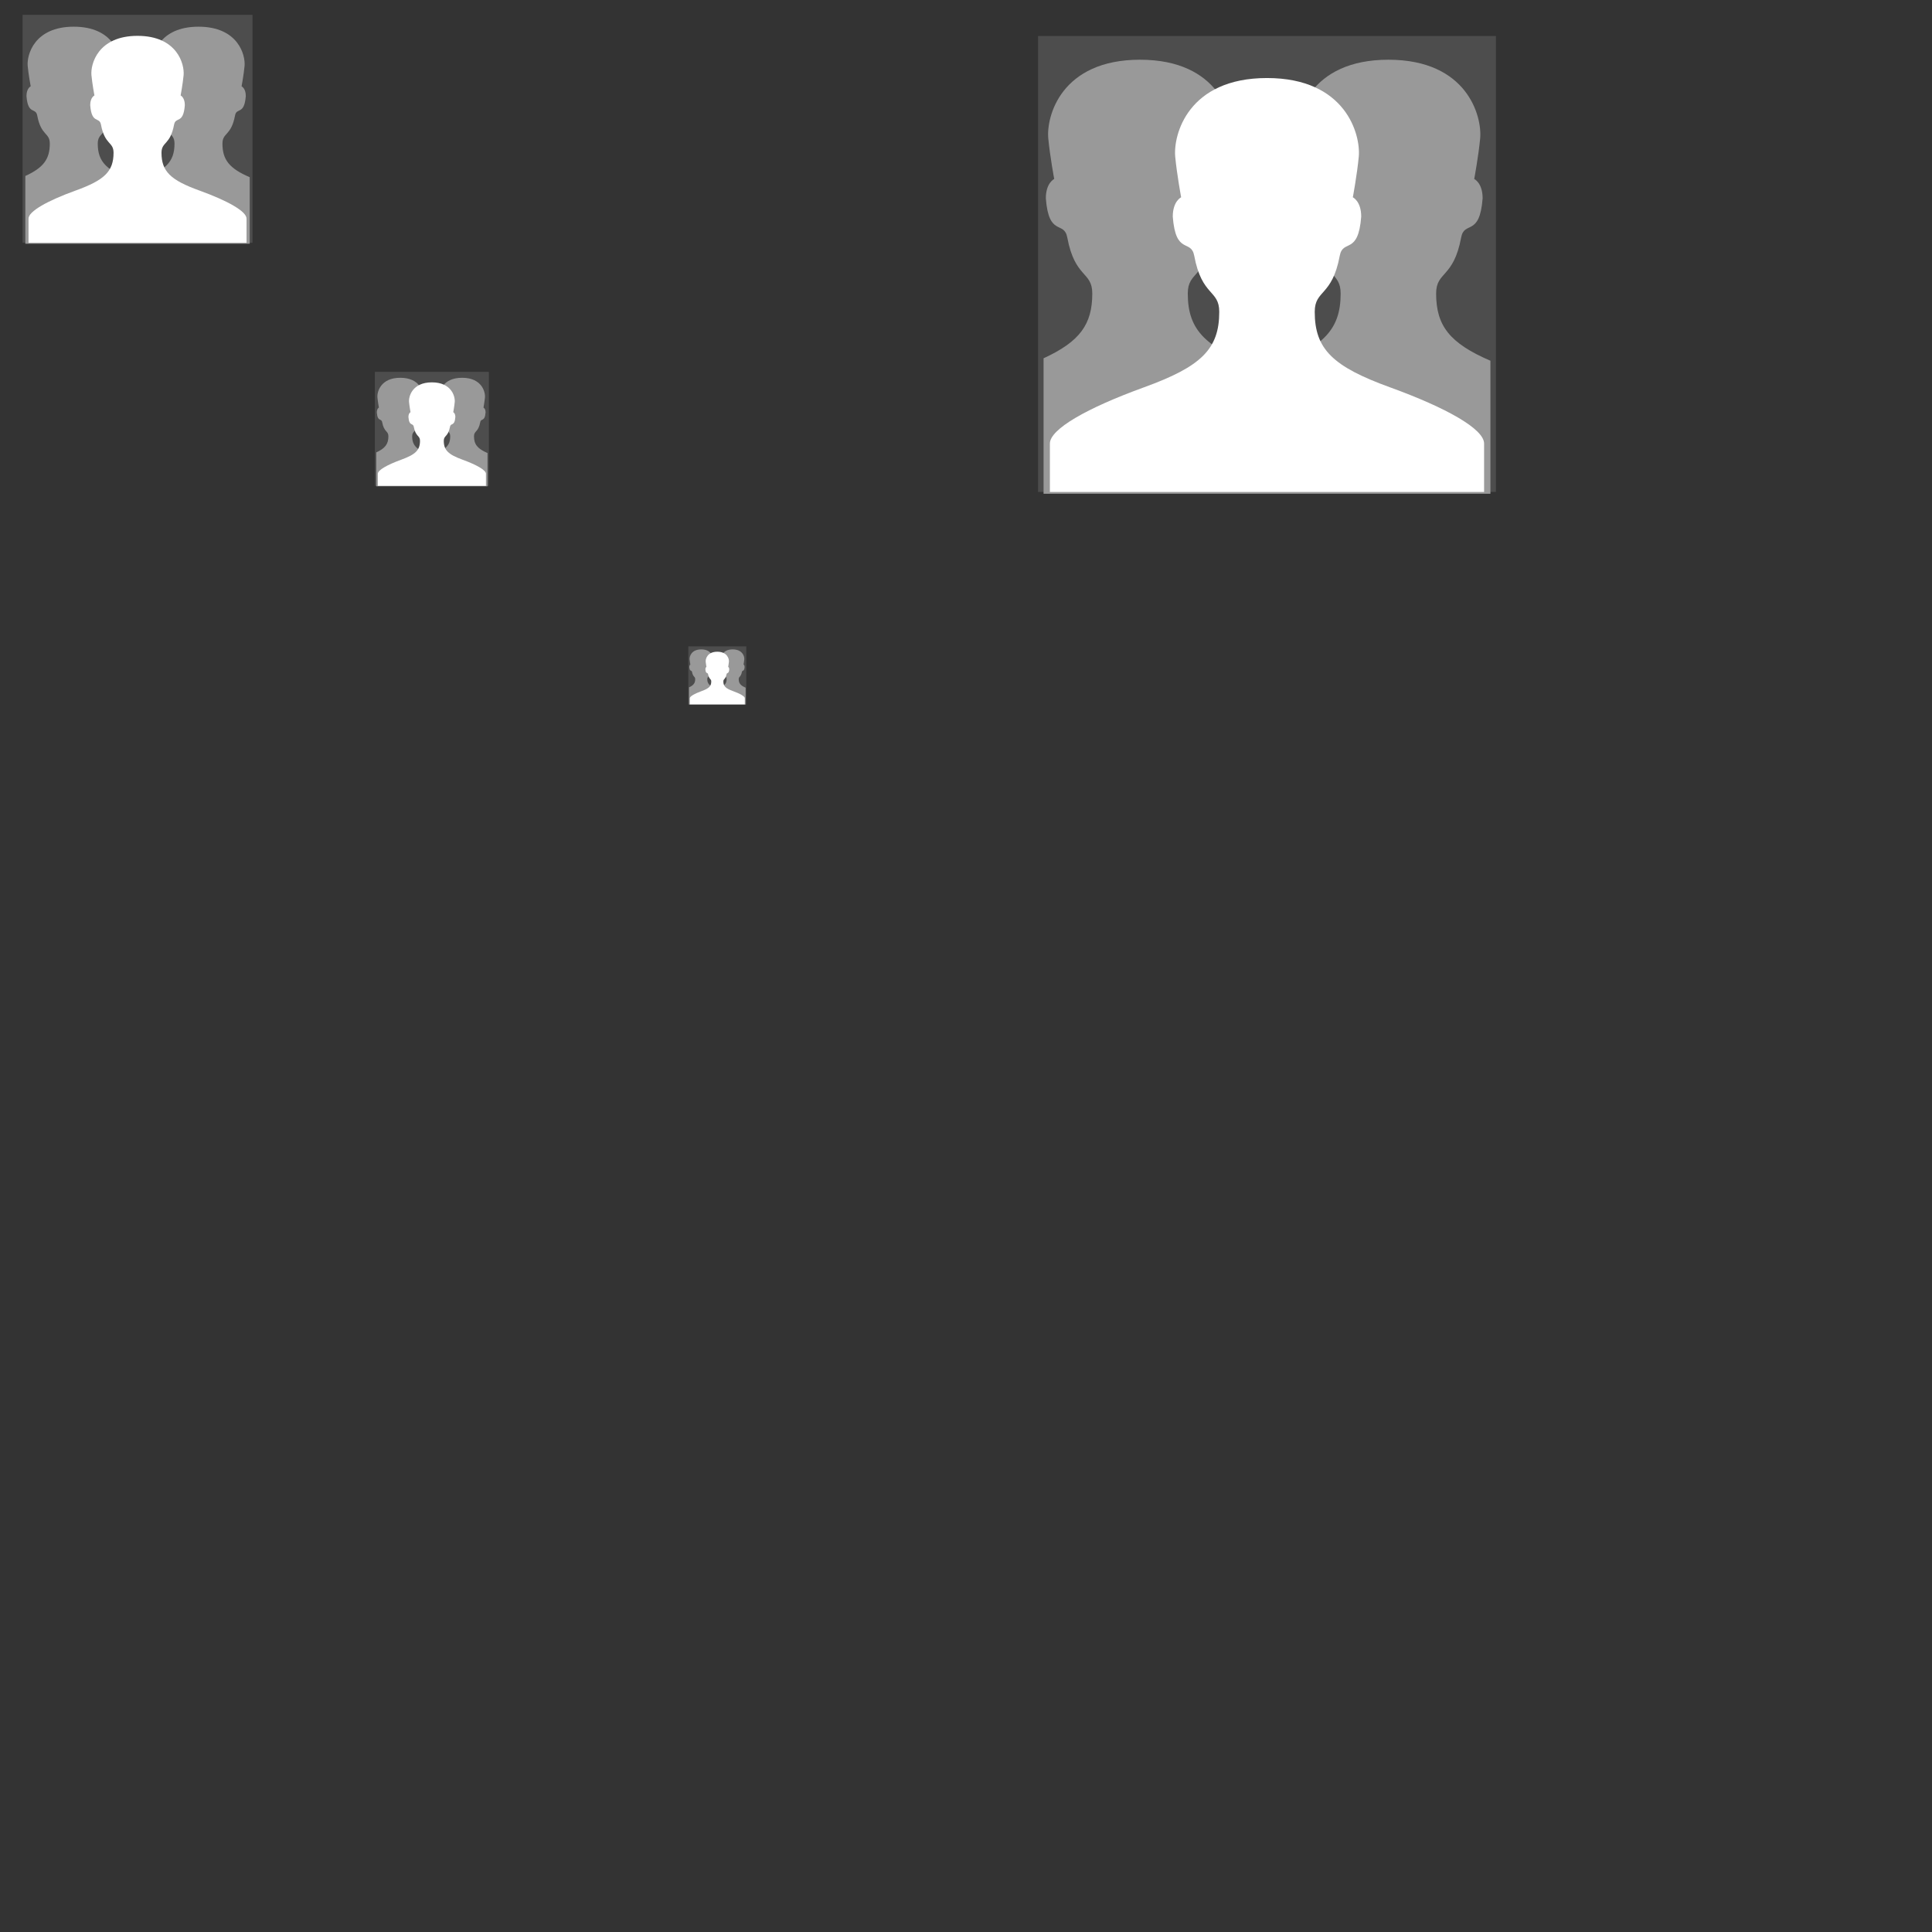 <?xml version="1.0" encoding="UTF-8" standalone="no"?>
<!-- Generator: Adobe Illustrator 18.1.1, SVG Export Plug-In . SVG Version: 6.00 Build 0)  -->

<svg
   xmlns:dc="http://purl.org/dc/elements/1.1/"
   xmlns:cc="http://creativecommons.org/ns#"
   xmlns:rdf="http://www.w3.org/1999/02/22-rdf-syntax-ns#"
   xmlns:svg="http://www.w3.org/2000/svg"
   xmlns="http://www.w3.org/2000/svg"
   xmlns:sodipodi="http://sodipodi.sourceforge.net/DTD/sodipodi-0.dtd"
   xmlns:inkscape="http://www.inkscape.org/namespaces/inkscape"
   version="1.1"
   id="Capa_1"
   x="0px"
   y="0px"
   viewBox="0 0 99.141 99.141"
   xml:space="preserve"
   width="540"
   height="540"
   inkscape:version="0.48.4 r9939"
   sodipodi:docname="MailingList.svg"
   inkscape:export-filename="C:\Projects\CSharp\Hyperwave\Hyperwave\Images\Icons\64\GenericEntity.png"
   inkscape:export-xdpi="10.666667"
   inkscape:export-ydpi="10.666667"><rect x="0" y="0" width="99.141" height="99.141" fill="#333333" stroke="none"/><defs
   id="defs41">
	

	

	

		
	
		
	
		
	</defs><sodipodi:namedview
   pagecolor="#ffffff"
   bordercolor="#666666"
   borderopacity="1"
   objecttolerance="10"
   gridtolerance="10"
   guidetolerance="10"
   inkscape:pageopacity="0"
   inkscape:pageshadow="2"
   inkscape:window-width="1920"
   inkscape:window-height="1017"
   id="namedview39"
   showgrid="false"
   fit-margin-top="0"
   fit-margin-left="0"
   fit-margin-right="0"
   fit-margin-bottom="0"
   inkscape:zoom="3.3"
   inkscape:cx="270"
   inkscape:cy="529.41693"
   inkscape:window-x="-8"
   inkscape:window-y="-8"
   inkscape:window-maximized="1"
   inkscape:current-layer="g3800" />
<g
   id="g3800"><g
     id="g3034"
     transform="matrix(0.119,0,0,0.118,10.235,1.184)"
     inkscape:export-filename="C:\Projects\CSharp\Hyperwave\Hyperwave\Images\Icons\64\MailingList.png"
     inkscape:export-xdpi="90"
     inkscape:export-ydpi="90"><rect
       style="fill:#4d4d4d;fill-opacity:1;fill-rule:evenodd;stroke:none"
       id="rect3020"
       width="99.141"
       height="99.141"
       x="-76.275"
       y="-3.585" /><path
       sodipodi:nodetypes="sccccsccccccccsccccsccccscccsccccs"
       inkscape:connector-curvature="0"
       id="rect3031"
       d="m -54.193,1.573 c -17.11,0 -20.317,12.343 -19.868,17.12 0.361,3.834 1.285,8.812 1.285,8.812 0,0 -1.813,0.838 -1.813,4.205 0.635,8.447 3.955,4.808 4.641,8.508 1.654,8.919 5.416,7.327 5.416,12.198 0,6.695 -2.686,10.447 -10.551,14.079 l 0,29.459 20.89,0 6.764,0 40.247,0 6.764,0 22.089,0 0,-28.926 C 12.879,63.225 9.916,59.441 9.916,52.417 c 0,-4.871 3.769,-3.278 5.422,-12.198 0.686,-3.7 4.011,-0.061 4.647,-8.508 0,-3.367 -1.819,-4.205 -1.819,-4.205 0,0 0.924,-4.979 1.285,-8.812 0.447,-4.777 -2.759,-17.12 -19.868,-17.12 -17.11,0 -20.323,12.343 -19.874,17.12 0.361,3.834 1.285,8.812 1.285,8.812 0,0 -1.813,0.838 -1.813,4.205 0.635,8.447 3.955,4.808 4.641,8.508 1.654,8.919 5.422,7.327 5.422,12.198 0,8.113 -3.943,11.904 -16.271,16.397 -0.093,0.034 -0.182,0.069 -0.275,0.103 -0.094,-0.035 -0.186,-0.069 -0.281,-0.103 -12.328,-4.493 -16.271,-8.284 -16.271,-16.397 0,-4.871 3.764,-3.278 5.416,-12.198 0.686,-3.7 4.011,-0.061 4.647,-8.508 0,-3.367 -1.813,-4.205 -1.813,-4.205 0,0 0.924,-4.979 1.285,-8.812 0.447,-4.777 -2.764,-17.12 -19.874,-17.12 z"
       style="fill:#999999;fill-opacity:1;fill-rule:evenodd;stroke:none" /><path
       d="m -0.099,72.796 c -12.328,-4.493 -16.269,-8.282 -16.269,-16.395 0,-4.871 3.765,-3.28 5.417,-12.2 0.686,-3.7 4.011,-0.06 4.647,-8.507 0,-3.367 -1.814,-4.203 -1.814,-4.203 0,0 0.922,-4.982 1.283,-8.816 0.447,-4.777 -2.76,-17.119 -19.87,-17.119 -17.11,0 -20.319,12.342 -19.87,17.119 0.361,3.834 1.283,8.816 1.283,8.816 0,0 -1.814,0.836 -1.814,4.203 0.635,8.447 3.96,4.807 4.646,8.507 1.654,8.919 5.417,7.329 5.417,12.2 0,8.113 -3.939,11.902 -16.267,16.395 -12.368,4.506 -20.402,9.099 -20.402,12.233 0,3.131 0,10.527 0,10.527 h 47.007 47.007 c 0,0 0,-7.396 0,-10.527 0,-3.134 -8.034,-7.727 -20.401,-12.233 z"
       id="path7"
       inkscape:connector-curvature="0"
       style="fill:#ffffff" /></g><g
     id="g3034-1"
     transform="matrix(0.059,0,0,0.059,23.738,19.293)"
     inkscape:export-filename="C:\Projects\CSharp\Hyperwave\Hyperwave\Images\Icons\32\MailingList.png"
     inkscape:export-xdpi="90"
     inkscape:export-ydpi="90"><rect
       style="fill:#4d4d4d;fill-opacity:1;fill-rule:evenodd;stroke:none"
       id="rect3020-7"
       width="99.141"
       height="99.141"
       x="-76.275"
       y="-3.585" /><path
       sodipodi:nodetypes="sccccsccccccccsccccsccccscccsccccs"
       inkscape:connector-curvature="0"
       id="rect3031-4"
       d="m -54.193,1.573 c -17.11,0 -20.317,12.343 -19.868,17.12 0.361,3.834 1.285,8.812 1.285,8.812 0,0 -1.813,0.838 -1.813,4.205 0.635,8.447 3.955,4.808 4.641,8.508 1.654,8.919 5.416,7.327 5.416,12.198 0,6.695 -2.686,10.447 -10.551,14.079 l 0,29.459 20.89,0 6.764,0 40.247,0 6.764,0 22.089,0 0,-28.926 C 12.879,63.225 9.916,59.441 9.916,52.417 c 0,-4.871 3.769,-3.278 5.422,-12.198 0.686,-3.7 4.011,-0.061 4.647,-8.508 0,-3.367 -1.819,-4.205 -1.819,-4.205 0,0 0.924,-4.979 1.285,-8.812 0.447,-4.777 -2.759,-17.12 -19.868,-17.12 -17.11,0 -20.323,12.343 -19.874,17.12 0.361,3.834 1.285,8.812 1.285,8.812 0,0 -1.813,0.838 -1.813,4.205 0.635,8.447 3.955,4.808 4.641,8.508 1.654,8.919 5.422,7.327 5.422,12.198 0,8.113 -3.943,11.904 -16.271,16.397 -0.093,0.034 -0.182,0.069 -0.275,0.103 -0.094,-0.035 -0.186,-0.069 -0.281,-0.103 -12.328,-4.493 -16.271,-8.284 -16.271,-16.397 0,-4.871 3.764,-3.278 5.416,-12.198 0.686,-3.7 4.011,-0.061 4.647,-8.508 0,-3.367 -1.813,-4.205 -1.813,-4.205 0,0 0.924,-4.979 1.285,-8.812 0.447,-4.777 -2.764,-17.12 -19.874,-17.12 z"
       style="fill:#999999;fill-opacity:1;fill-rule:evenodd;stroke:none" /><path
       d="m -0.099,72.796 c -12.328,-4.493 -16.269,-8.282 -16.269,-16.395 0,-4.871 3.765,-3.28 5.417,-12.2 0.686,-3.7 4.011,-0.06 4.647,-8.507 0,-3.367 -1.814,-4.203 -1.814,-4.203 0,0 0.922,-4.982 1.283,-8.816 0.447,-4.777 -2.76,-17.119 -19.87,-17.119 -17.11,0 -20.319,12.342 -19.87,17.119 0.361,3.834 1.283,8.816 1.283,8.816 0,0 -1.814,0.836 -1.814,4.203 0.635,8.447 3.96,4.807 4.646,8.507 1.654,8.919 5.417,7.329 5.417,12.2 0,8.113 -3.939,11.902 -16.267,16.395 -12.368,4.506 -20.402,9.099 -20.402,12.233 0,3.131 0,10.527 0,10.527 h 47.007 47.007 c 0,0 0,-7.396 0,-10.527 0,-3.134 -8.034,-7.727 -20.401,-12.233 z"
       id="path7-0"
       inkscape:connector-curvature="0"
       style="fill:#ffffff" /></g><g
     id="g3034-9"
     transform="matrix(0.03,0,0,0.03,37.61,33.277)"
     inkscape:export-filename="C:\Projects\CSharp\Hyperwave\Hyperwave\Images\Icons\16\MailingList.png"
     inkscape:export-xdpi="90"
     inkscape:export-ydpi="90"><rect
       style="fill:#4d4d4d;fill-opacity:1;fill-rule:evenodd;stroke:none"
       id="rect3020-4"
       width="99.141"
       height="99.141"
       x="-76.275"
       y="-3.585" /><path
       sodipodi:nodetypes="sccccsccccccccsccccsccccscccsccccs"
       inkscape:connector-curvature="0"
       id="rect3031-8"
       d="m -54.193,1.573 c -17.11,0 -20.317,12.343 -19.868,17.12 0.361,3.834 1.285,8.812 1.285,8.812 0,0 -1.813,0.838 -1.813,4.205 0.635,8.447 3.955,4.808 4.641,8.508 1.654,8.919 5.416,7.327 5.416,12.198 0,6.695 -2.686,10.447 -10.551,14.079 l 0,29.459 20.89,0 6.764,0 40.247,0 6.764,0 22.089,0 0,-28.926 C 12.879,63.225 9.916,59.441 9.916,52.417 c 0,-4.871 3.769,-3.278 5.422,-12.198 0.686,-3.7 4.011,-0.061 4.647,-8.508 0,-3.367 -1.819,-4.205 -1.819,-4.205 0,0 0.924,-4.979 1.285,-8.812 0.447,-4.777 -2.759,-17.12 -19.868,-17.12 -17.11,0 -20.323,12.343 -19.874,17.12 0.361,3.834 1.285,8.812 1.285,8.812 0,0 -1.813,0.838 -1.813,4.205 0.635,8.447 3.955,4.808 4.641,8.508 1.654,8.919 5.422,7.327 5.422,12.198 0,8.113 -3.943,11.904 -16.271,16.397 -0.093,0.034 -0.182,0.069 -0.275,0.103 -0.094,-0.035 -0.186,-0.069 -0.281,-0.103 -12.328,-4.493 -16.271,-8.284 -16.271,-16.397 0,-4.871 3.764,-3.278 5.416,-12.198 0.686,-3.7 4.011,-0.061 4.647,-8.508 0,-3.367 -1.813,-4.205 -1.813,-4.205 0,0 0.924,-4.979 1.285,-8.812 0.447,-4.777 -2.764,-17.12 -19.874,-17.12 z"
       style="fill:#999999;fill-opacity:1;fill-rule:evenodd;stroke:none" /><path
       d="m -0.099,72.796 c -12.328,-4.493 -16.269,-8.282 -16.269,-16.395 0,-4.871 3.765,-3.28 5.417,-12.2 0.686,-3.7 4.011,-0.06 4.647,-8.507 0,-3.367 -1.814,-4.203 -1.814,-4.203 0,0 0.922,-4.982 1.283,-8.816 0.447,-4.777 -2.76,-17.119 -19.87,-17.119 -17.11,0 -20.319,12.342 -19.87,17.119 0.361,3.834 1.283,8.816 1.283,8.816 0,0 -1.814,0.836 -1.814,4.203 0.635,8.447 3.96,4.807 4.646,8.507 1.654,8.919 5.417,7.329 5.417,12.2 0,8.113 -3.939,11.902 -16.267,16.395 -12.368,4.506 -20.402,9.099 -20.402,12.233 0,3.131 0,10.527 0,10.527 h 47.007 47.007 c 0,0 0,-7.396 0,-10.527 0,-3.134 -8.034,-7.727 -20.401,-12.233 z"
       id="path7-8"
       inkscape:connector-curvature="0"
       style="fill:#ffffff" /></g><g
     id="g3034-4"
     transform="matrix(0.237,0,0,0.236,71.345,2.693)"
     inkscape:export-filename="C:\Projects\CSharp\Hyperwave\Hyperwave\Images\Icons\128\MailingList.png"
     inkscape:export-xdpi="90"
     inkscape:export-ydpi="90"><rect
       style="fill:#4d4d4d;fill-opacity:1;fill-rule:evenodd;stroke:none"
       id="rect3020-3"
       width="99.141"
       height="99.141"
       x="-76.275"
       y="-3.585" /><path
       sodipodi:nodetypes="sccccsccccccccsccccsccccscccsccccs"
       inkscape:connector-curvature="0"
       id="rect3031-80"
       d="m -54.193,1.573 c -17.11,0 -20.317,12.343 -19.868,17.12 0.361,3.834 1.285,8.812 1.285,8.812 0,0 -1.813,0.838 -1.813,4.205 0.635,8.447 3.955,4.808 4.641,8.508 1.654,8.919 5.416,7.327 5.416,12.198 0,6.695 -2.686,10.447 -10.551,14.079 l 0,29.459 20.89,0 6.764,0 40.247,0 6.764,0 22.089,0 0,-28.926 C 12.879,63.225 9.916,59.441 9.916,52.417 c 0,-4.871 3.769,-3.278 5.422,-12.198 0.686,-3.7 4.011,-0.061 4.647,-8.508 0,-3.367 -1.819,-4.205 -1.819,-4.205 0,0 0.924,-4.979 1.285,-8.812 0.447,-4.777 -2.759,-17.12 -19.868,-17.12 -17.11,0 -20.323,12.343 -19.874,17.12 0.361,3.834 1.285,8.812 1.285,8.812 0,0 -1.813,0.838 -1.813,4.205 0.635,8.447 3.955,4.808 4.641,8.508 1.654,8.919 5.422,7.327 5.422,12.198 0,8.113 -3.943,11.904 -16.271,16.397 -0.093,0.034 -0.182,0.069 -0.275,0.103 -0.094,-0.035 -0.186,-0.069 -0.281,-0.103 -12.328,-4.493 -16.271,-8.284 -16.271,-16.397 0,-4.871 3.764,-3.278 5.416,-12.198 0.686,-3.7 4.011,-0.061 4.647,-8.508 0,-3.367 -1.813,-4.205 -1.813,-4.205 0,0 0.924,-4.979 1.285,-8.812 0.447,-4.777 -2.764,-17.12 -19.874,-17.12 z"
       style="fill:#999999;fill-opacity:1;fill-rule:evenodd;stroke:none" /><path
       d="m -0.099,72.796 c -12.328,-4.493 -16.269,-8.282 -16.269,-16.395 0,-4.871 3.765,-3.28 5.417,-12.2 0.686,-3.7 4.011,-0.06 4.647,-8.507 0,-3.367 -1.814,-4.203 -1.814,-4.203 0,0 0.922,-4.982 1.283,-8.816 0.447,-4.777 -2.76,-17.119 -19.87,-17.119 -17.11,0 -20.319,12.342 -19.87,17.119 0.361,3.834 1.283,8.816 1.283,8.816 0,0 -1.814,0.836 -1.814,4.203 0.635,8.447 3.96,4.807 4.646,8.507 1.654,8.919 5.417,7.329 5.417,12.2 0,8.113 -3.939,11.902 -16.267,16.395 -12.368,4.506 -20.402,9.099 -20.402,12.233 0,3.131 0,10.527 0,10.527 h 47.007 47.007 c 0,0 0,-7.396 0,-10.527 0,-3.134 -8.034,-7.727 -20.401,-12.233 z"
       id="path7-88"
       inkscape:connector-curvature="0"
       style="fill:#ffffff" /></g></g>
<g
   id="g9"
   transform="translate(0,5.141)">
</g>
<g
   id="g11"
   transform="translate(0,5.141)">
</g>
<g
   id="g13"
   transform="translate(0,5.141)">
</g>
<g
   id="g15"
   transform="translate(0,5.141)">
</g>
<g
   id="g17"
   transform="translate(0,5.141)">
</g>
<g
   id="g19"
   transform="translate(0,5.141)">
</g>
<g
   id="g21"
   transform="translate(0,5.141)">
</g>
<g
   id="g23"
   transform="translate(0,5.141)">
</g>
<g
   id="g25"
   transform="translate(0,5.141)">
</g>
<g
   id="g27"
   transform="translate(0,5.141)">
</g>
<g
   id="g29"
   transform="translate(0,5.141)">
</g>
<g
   id="g31"
   transform="translate(0,5.141)">
</g>
<g
   id="g33"
   transform="translate(0,5.141)">
</g>
<g
   id="g35"
   transform="translate(0,5.141)">
</g>
<g
   id="g37"
   transform="translate(0,5.141)">
</g>
</svg>
